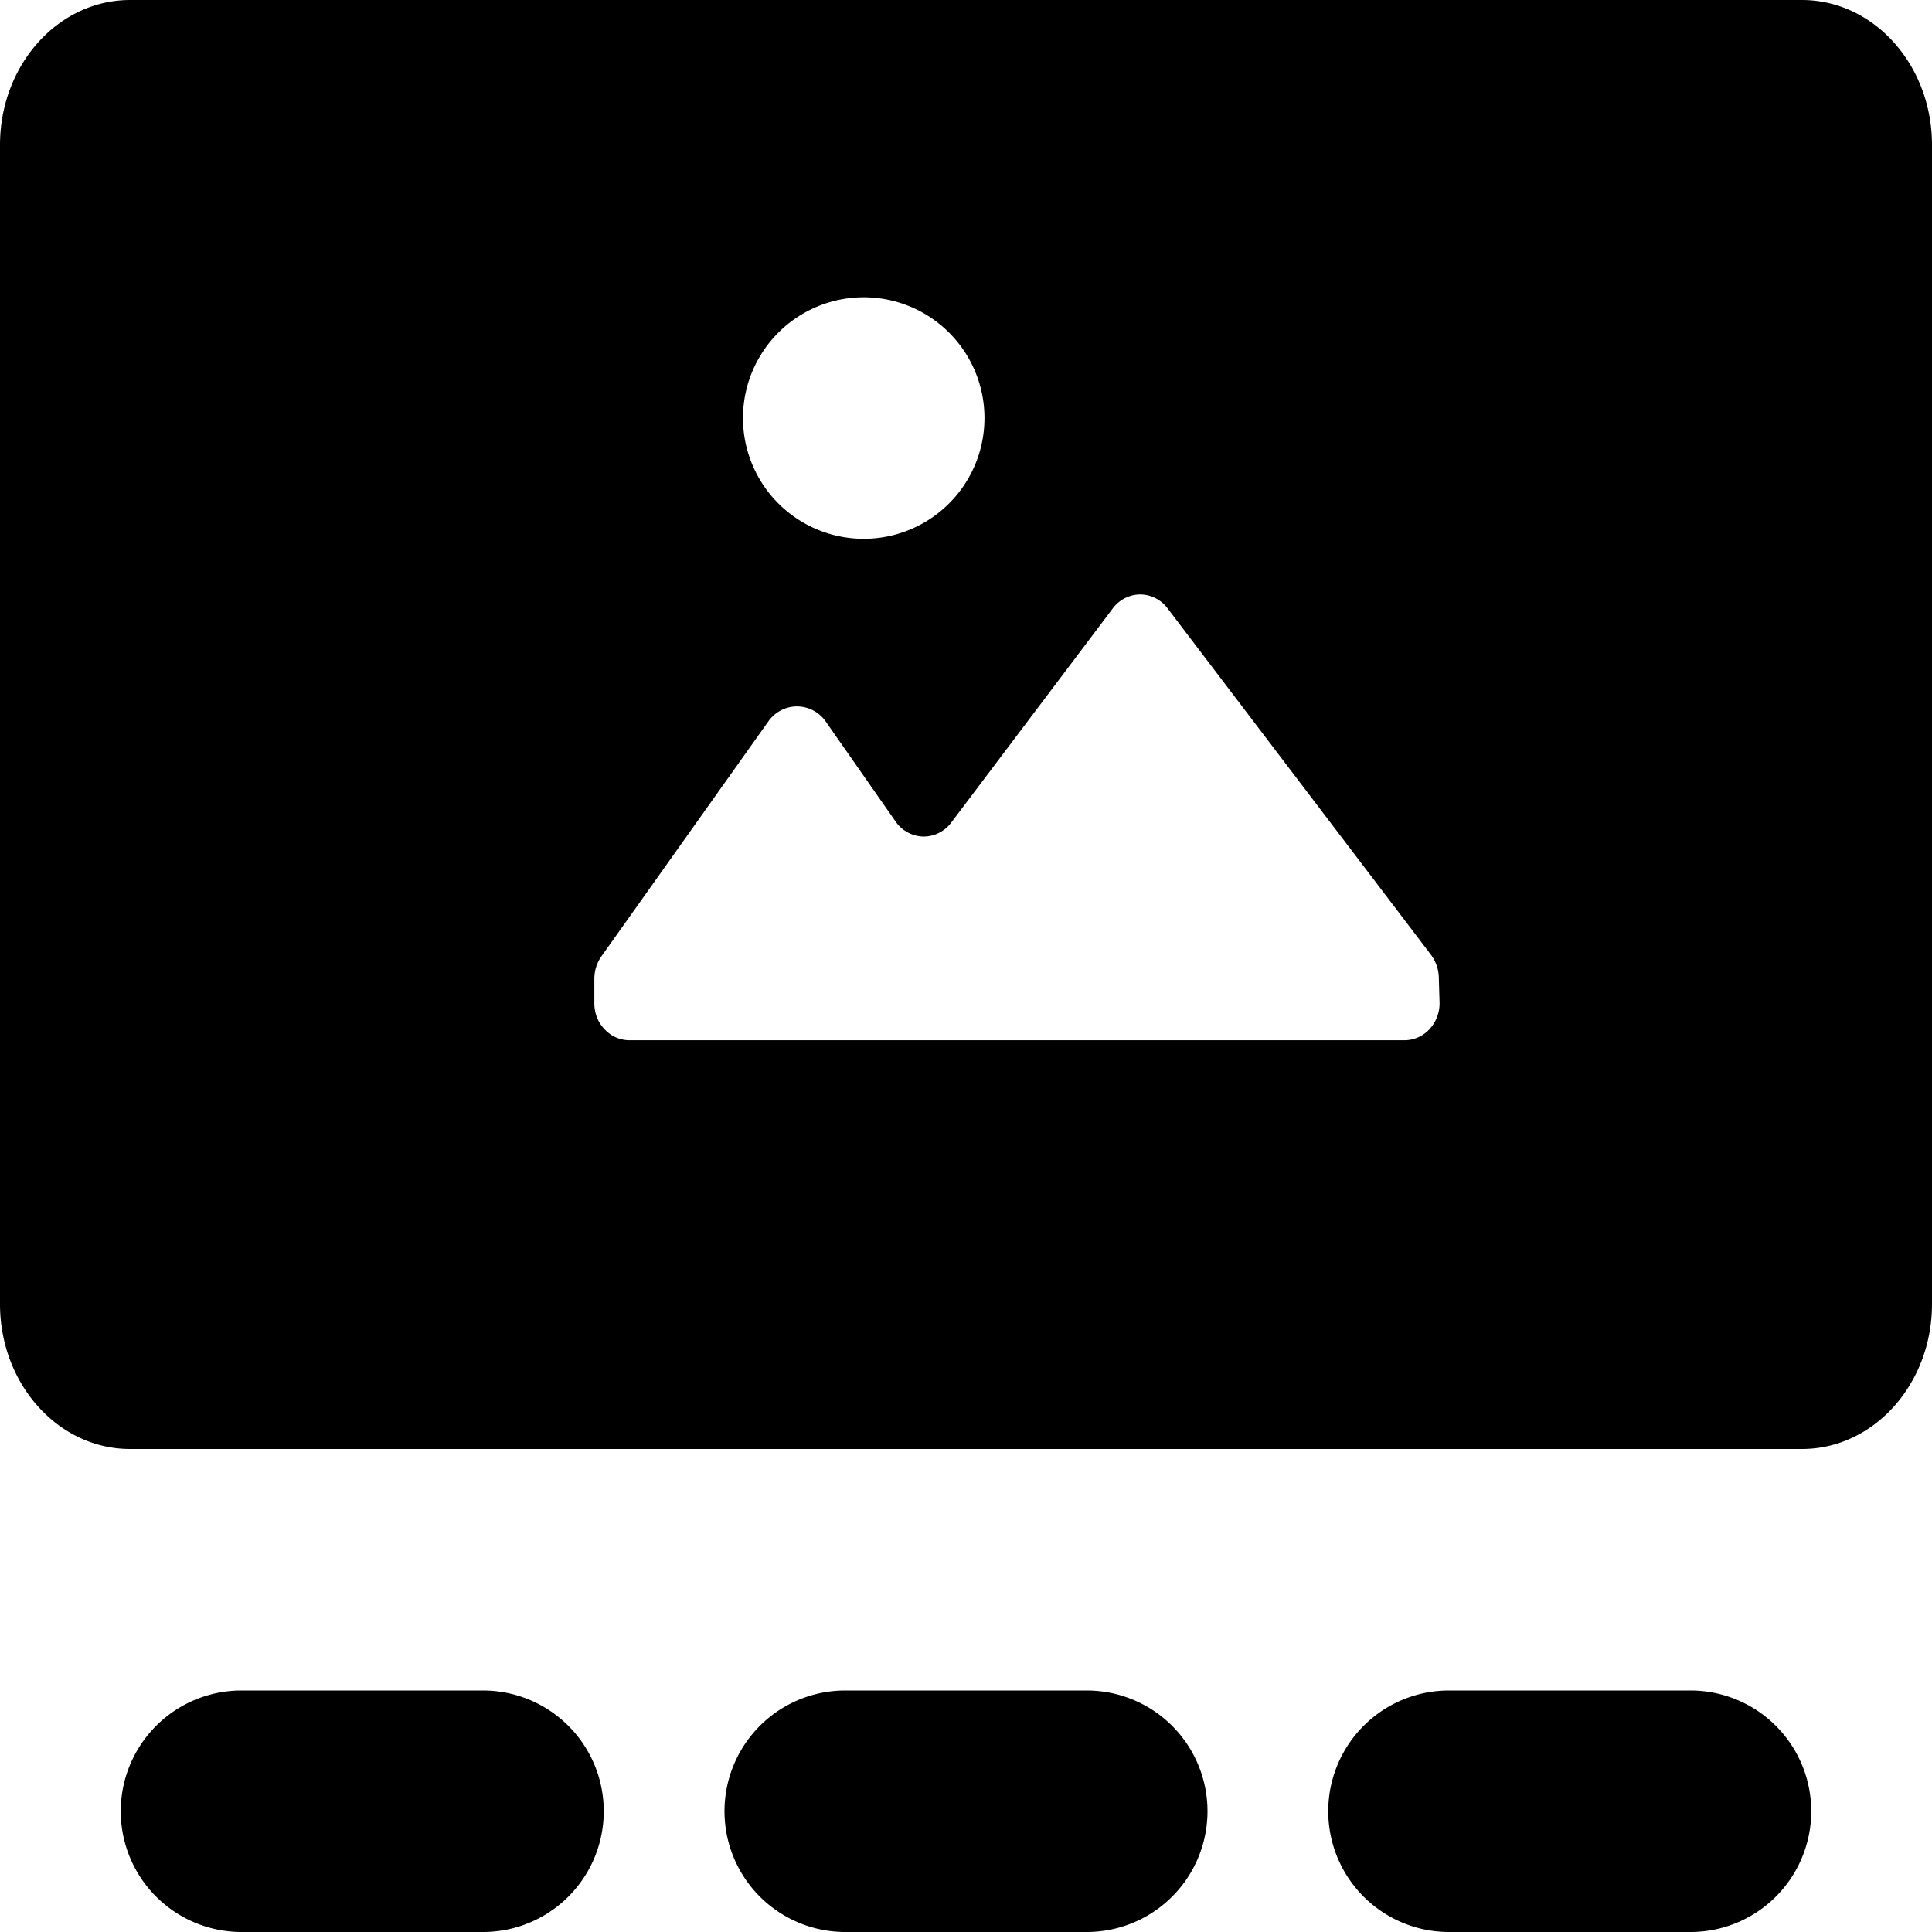 <svg viewBox="0 0 16 16"><path fill="currentColor" fill-rule="nonzero" d="M2 14h2a1 1 0 0 1 0 2H2a1 1 0 0 1 0-2Zm5 0h2a1 1 0 0 1 0 2H7a1 1 0 0 1 0-2Zm5 0h2a1 1 0 0 1 0 2h-2a1 1 0 0 1 0-2Zm2.923-14C15.518 0 16 .538 16 1.2v9.6c0 .662-.482 1.2-1.077 1.2H1.077C.482 12 0 11.462 0 10.8V1.2C0 .538.482 0 1.077 0h13.846Zm-5.48 4.923a.286.286 0 0 0-.227.115l-1.335 1.77a.287.287 0 0 1-.23.12.287.287 0 0 1-.231-.12l-.584-.836A.292.292 0 0 0 6.6 5.85a.292.292 0 0 0-.236.123L4.98 7.921a.325.325 0 0 0-.058.184v.203c0 .082.03.16.086.217.054.058.128.09.206.09h6.416a.284.284 0 0 0 .207-.09.316.316 0 0 0 .085-.217l-.006-.203a.33.33 0 0 0-.064-.196l-2.182-2.87a.286.286 0 0 0-.227-.116Zm-2.29-2.461a1 1 0 1 0 0 2 1 1 0 0 0 0-2Z"/></svg>